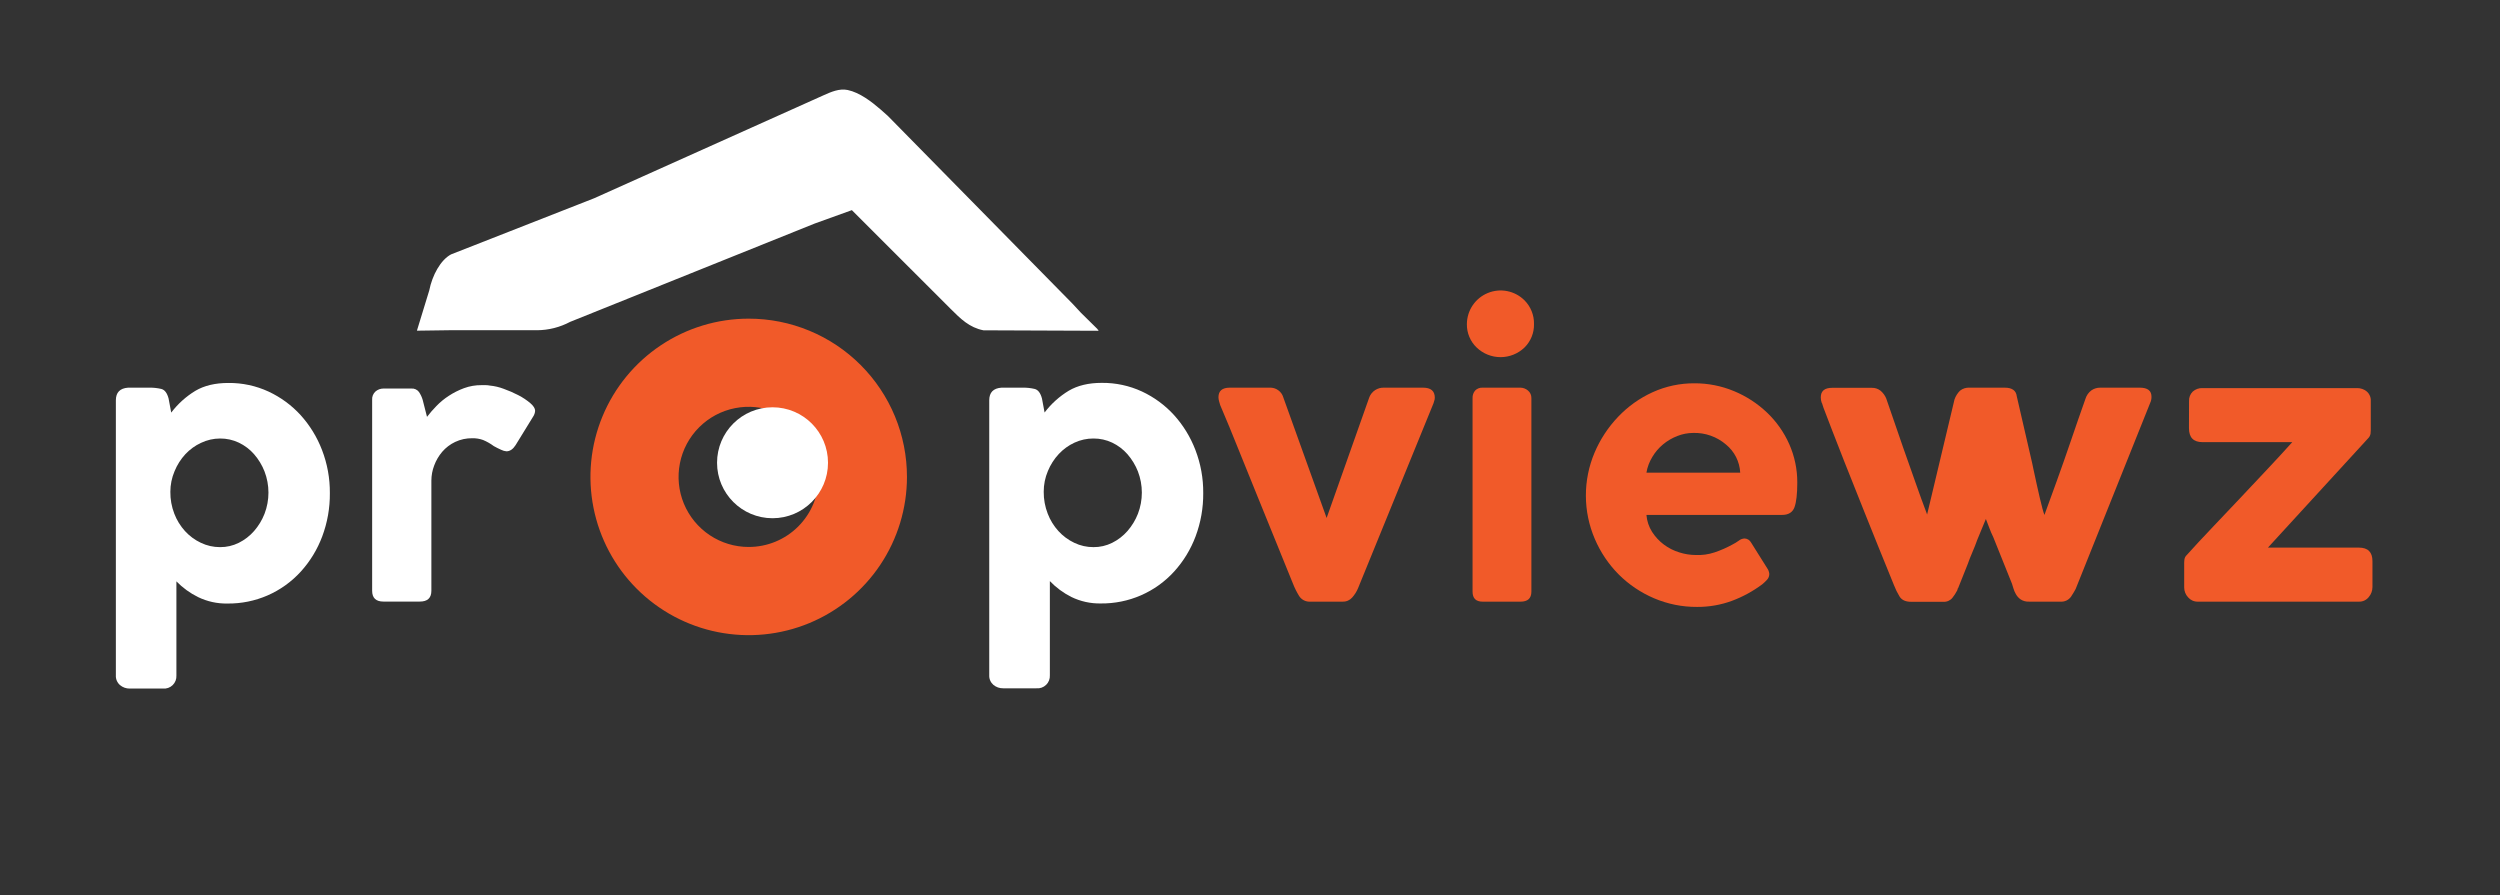 <svg width="162" height="58" viewBox="0 0 162 58" fill="none" xmlns="http://www.w3.org/2000/svg">
<rect x="0" y="0" width="162" height="58" fill="#333333" stroke="none"/>
<path d="M7.508 43.759V25.94C7.508 25.432 7.772 25.159 8.299 25.121H9.684C9.945 25.116 10.205 25.145 10.459 25.205C10.676 25.263 10.831 25.47 10.925 25.826L11.095 26.736C11.524 26.171 12.055 25.692 12.662 25.324C13.236 24.985 13.947 24.816 14.794 24.816C15.696 24.806 16.588 24.997 17.406 25.376C18.192 25.743 18.898 26.261 19.482 26.901C20.079 27.563 20.549 28.329 20.867 29.161C21.211 30.054 21.383 31.004 21.375 31.96C21.383 32.916 21.215 33.865 20.881 34.76C20.567 35.599 20.098 36.371 19.496 37.035C18.895 37.697 18.16 38.225 17.339 38.583C16.519 38.94 15.632 39.12 14.737 39.109C14.077 39.122 13.424 38.978 12.83 38.689C12.309 38.432 11.836 38.088 11.431 37.672V43.772C11.438 43.888 11.419 44.003 11.378 44.111C11.336 44.219 11.271 44.316 11.188 44.397C11.105 44.477 11.005 44.539 10.896 44.577C10.787 44.615 10.671 44.63 10.556 44.619H8.413C8.18 44.624 7.954 44.544 7.777 44.394C7.686 44.316 7.615 44.218 7.568 44.108C7.521 43.998 7.501 43.879 7.508 43.759ZM11.039 31.871C11.034 32.353 11.12 32.832 11.293 33.282C11.451 33.698 11.686 34.081 11.985 34.411C12.276 34.731 12.627 34.991 13.018 35.174C13.406 35.36 13.831 35.456 14.261 35.454C14.682 35.458 15.098 35.362 15.475 35.174C15.851 34.987 16.187 34.728 16.464 34.411C16.753 34.08 16.982 33.701 17.142 33.292C17.48 32.41 17.48 31.434 17.142 30.552C16.982 30.143 16.753 29.764 16.464 29.432C16.189 29.118 15.852 28.863 15.475 28.683C15.095 28.504 14.681 28.412 14.261 28.415C13.835 28.416 13.414 28.512 13.029 28.696C12.646 28.872 12.301 29.122 12.013 29.43C11.716 29.752 11.479 30.125 11.313 30.531C11.132 30.955 11.039 31.41 11.039 31.871Z" fill="white"/>
<path d="M27.39 25.912C27.408 26.006 27.456 26.192 27.53 26.462C27.604 26.732 27.652 26.918 27.67 27.012C27.858 26.767 28.061 26.533 28.278 26.312C28.52 26.061 28.79 25.838 29.083 25.649C29.39 25.448 29.719 25.283 30.062 25.155C30.428 25.02 30.816 24.953 31.206 24.957H31.473C31.564 24.958 31.654 24.967 31.742 24.985C32.051 25.015 32.354 25.086 32.644 25.197C32.973 25.314 33.294 25.455 33.604 25.616C33.876 25.757 34.131 25.927 34.365 26.125C34.573 26.304 34.676 26.469 34.676 26.619C34.667 26.761 34.618 26.897 34.536 27.014L33.407 28.85C33.238 29.113 33.04 29.245 32.815 29.245C32.696 29.234 32.581 29.2 32.476 29.147C32.312 29.075 32.151 28.994 31.996 28.906C31.782 28.747 31.549 28.614 31.303 28.511C31.081 28.432 30.847 28.393 30.611 28.398C30.224 28.391 29.841 28.473 29.491 28.639C29.173 28.79 28.889 29.006 28.658 29.273C28.433 29.537 28.256 29.838 28.136 30.163C28.016 30.476 27.954 30.808 27.953 31.143V38.282C27.953 38.753 27.699 38.987 27.19 38.982H24.848C24.358 38.982 24.115 38.747 24.115 38.282V25.912C24.107 25.809 24.123 25.705 24.162 25.61C24.201 25.514 24.262 25.429 24.34 25.36C24.483 25.241 24.663 25.177 24.848 25.177H26.655C26.75 25.169 26.846 25.186 26.932 25.225C27.019 25.265 27.094 25.326 27.151 25.402C27.256 25.559 27.337 25.731 27.39 25.912Z" fill="white"/>
<path d="M64.103 43.76V25.94C64.103 25.432 64.366 25.159 64.894 25.121H66.277C66.538 25.116 66.799 25.145 67.053 25.205C67.271 25.263 67.426 25.47 67.52 25.826L67.689 26.731C68.117 26.165 68.649 25.686 69.257 25.318C69.831 24.98 70.541 24.81 71.389 24.81C72.29 24.8 73.183 24.991 74.001 25.37C74.787 25.737 75.492 26.256 76.077 26.896C76.674 27.557 77.143 28.323 77.461 29.155C77.805 30.048 77.978 30.998 77.969 31.955C77.977 32.91 77.81 33.859 77.475 34.755C77.162 35.593 76.692 36.365 76.091 37.029C75.489 37.692 74.754 38.219 73.934 38.577C73.113 38.935 72.226 39.114 71.331 39.104C70.671 39.117 70.018 38.973 69.425 38.684C68.905 38.423 68.433 38.075 68.031 37.655V43.755C68.037 43.871 68.019 43.986 67.978 44.094C67.936 44.202 67.871 44.299 67.788 44.38C67.705 44.46 67.605 44.522 67.496 44.56C67.387 44.599 67.271 44.613 67.156 44.602H65.006C64.773 44.607 64.547 44.527 64.37 44.377C64.282 44.301 64.212 44.206 64.166 44.099C64.119 43.992 64.098 43.876 64.103 43.76ZM67.633 31.871C67.629 32.353 67.717 32.832 67.891 33.282C68.049 33.698 68.284 34.081 68.584 34.411C68.874 34.731 69.224 34.99 69.614 35.174C70.002 35.361 70.427 35.456 70.857 35.454C71.278 35.458 71.694 35.362 72.07 35.174C72.447 34.987 72.782 34.728 73.059 34.411C73.348 34.08 73.578 33.701 73.738 33.292C74.076 32.41 74.076 31.434 73.738 30.552C73.577 30.143 73.348 29.764 73.059 29.432C72.784 29.118 72.448 28.863 72.07 28.683C71.691 28.504 71.276 28.412 70.857 28.415C70.432 28.413 70.013 28.505 69.628 28.683C69.245 28.86 68.9 29.109 68.612 29.417C68.312 29.739 68.073 30.112 67.905 30.519C67.723 30.946 67.631 31.406 67.633 31.871Z" fill="white"/>
<path d="M83.165 25.77L85.965 33.565L88.732 25.742C88.807 25.551 88.94 25.389 89.112 25.277C89.285 25.166 89.488 25.111 89.693 25.121H92.212C92.72 25.121 92.975 25.337 92.975 25.77C92.975 25.848 92.96 25.924 92.932 25.996C92.912 26.041 92.898 26.088 92.89 26.136L88.004 38.11C87.912 38.332 87.784 38.538 87.624 38.717C87.548 38.804 87.455 38.873 87.35 38.919C87.245 38.966 87.131 38.989 87.016 38.986H84.916C84.772 38.997 84.627 38.969 84.498 38.904C84.368 38.839 84.259 38.74 84.181 38.618C84.027 38.367 83.895 38.102 83.787 37.827L81.469 32.124C81.074 31.164 80.674 30.176 80.269 29.159C79.864 28.143 79.464 27.174 79.069 26.251C79.05 26.193 79.026 26.111 78.998 26.01C78.973 25.923 78.959 25.833 78.956 25.742C78.956 25.328 79.201 25.121 79.69 25.121H82.26C82.462 25.108 82.663 25.166 82.828 25.285C82.993 25.403 83.112 25.575 83.165 25.77Z" fill="#F15A29"/>
<path d="M95.054 20.997C95.057 20.566 95.186 20.146 95.427 19.788C95.668 19.431 96.009 19.152 96.407 18.988C96.805 18.823 97.243 18.78 97.666 18.864C98.089 18.947 98.477 19.154 98.783 19.457C98.985 19.659 99.144 19.899 99.25 20.164C99.357 20.429 99.409 20.712 99.403 20.997C99.409 21.28 99.358 21.562 99.251 21.824C99.144 22.087 98.985 22.324 98.783 22.523C98.367 22.921 97.812 23.143 97.236 23.143C96.66 23.143 96.106 22.921 95.69 22.523C95.484 22.326 95.321 22.09 95.212 21.827C95.102 21.564 95.049 21.282 95.054 20.997ZM99.234 25.799V38.338C99.234 38.771 99.001 38.987 98.534 38.987H96.072C95.638 38.987 95.422 38.77 95.422 38.338V25.799C95.413 25.618 95.474 25.441 95.592 25.304C95.654 25.241 95.729 25.192 95.812 25.161C95.895 25.129 95.983 25.116 96.072 25.121H98.528C98.705 25.124 98.875 25.189 99.009 25.304C99.082 25.363 99.141 25.439 99.18 25.525C99.219 25.61 99.237 25.704 99.234 25.799Z" fill="#F15A29"/>
<path d="M109.885 35.965C110.297 35.984 110.709 35.926 111.1 35.796C111.5 35.662 111.888 35.492 112.258 35.288C112.404 35.214 112.544 35.129 112.677 35.033C112.782 34.949 112.91 34.9 113.044 34.893C113.13 34.895 113.214 34.92 113.288 34.965C113.361 35.01 113.422 35.073 113.464 35.148L114.51 36.814C114.588 36.922 114.636 37.048 114.65 37.18C114.654 37.321 114.604 37.458 114.51 37.562C114.413 37.668 114.309 37.768 114.199 37.859C113.6 38.308 112.94 38.669 112.239 38.931C111.512 39.2 110.741 39.334 109.966 39.328C109.01 39.334 108.063 39.143 107.183 38.768C106.329 38.405 105.553 37.883 104.896 37.228C104.237 36.566 103.711 35.784 103.344 34.925C102.964 34.041 102.767 33.089 102.765 32.127C102.762 31.165 102.954 30.212 103.33 29.326C103.694 28.468 104.21 27.683 104.854 27.009C105.489 26.34 106.246 25.8 107.085 25.418C107.936 25.03 108.862 24.833 109.797 24.838C110.679 24.834 111.553 25.007 112.367 25.346C113.159 25.674 113.884 26.145 114.504 26.736C115.114 27.317 115.604 28.013 115.945 28.783C116.292 29.569 116.469 30.419 116.464 31.277C116.464 32.011 116.402 32.544 116.281 32.873C116.159 33.202 115.89 33.367 115.476 33.367H106.689C106.72 33.759 106.846 34.137 107.057 34.469C107.26 34.785 107.518 35.062 107.819 35.288C108.121 35.514 108.461 35.686 108.822 35.796C109.166 35.906 109.524 35.963 109.885 35.965ZM106.693 30.628H112.766C112.748 30.277 112.657 29.934 112.499 29.621C112.341 29.308 112.119 29.031 111.847 28.808C111.256 28.299 110.495 28.03 109.715 28.054C109.367 28.056 109.023 28.122 108.699 28.25C108.361 28.379 108.046 28.563 107.767 28.794C107.487 29.026 107.251 29.304 107.067 29.617C106.878 29.927 106.749 30.27 106.689 30.628H106.693Z" fill="#F15A29"/>
<path d="M141.85 25.996C141.843 25.881 141.862 25.766 141.903 25.659C141.945 25.552 142.009 25.455 142.09 25.374C142.265 25.219 142.493 25.138 142.726 25.149H152.751C152.972 25.147 153.186 25.222 153.357 25.36C153.449 25.438 153.521 25.535 153.568 25.646C153.615 25.756 153.635 25.876 153.626 25.996V27.888C153.626 27.959 153.621 28.03 153.612 28.1C153.596 28.2 153.552 28.293 153.485 28.369L146.962 35.485H152.859C153.443 35.485 153.735 35.777 153.735 36.36V38.055C153.732 38.289 153.647 38.514 153.495 38.691C153.419 38.786 153.323 38.863 153.212 38.915C153.102 38.966 152.981 38.991 152.859 38.987H142.411C142.293 38.989 142.176 38.965 142.069 38.917C141.962 38.868 141.866 38.797 141.789 38.708C141.625 38.532 141.533 38.299 141.535 38.058V36.559C141.535 36.464 141.535 36.366 141.549 36.262C141.564 36.148 141.619 36.043 141.704 35.965C142.194 35.419 142.735 34.836 143.328 34.214C143.92 33.593 144.518 32.962 145.121 32.322L146.914 30.416C147.508 29.786 148.049 29.197 148.539 28.651H142.722C142.137 28.651 141.845 28.35 141.845 27.747L141.85 25.996Z" fill="#F15A29"/>
<path d="M48.512 20.649C46.484 20.649 44.502 21.252 42.816 22.379C41.13 23.506 39.817 25.107 39.041 26.981C38.265 28.855 38.063 30.916 38.459 32.905C38.854 34.894 39.831 36.721 41.265 38.155C42.699 39.589 44.526 40.566 46.515 40.961C48.503 41.357 50.565 41.154 52.439 40.379C54.312 39.603 55.914 38.289 57.041 36.604C58.168 34.918 58.77 32.936 58.771 30.908C58.772 29.56 58.508 28.226 57.993 26.98C57.477 25.735 56.722 24.604 55.769 23.651C54.816 22.698 53.685 21.942 52.439 21.427C51.194 20.912 49.86 20.648 48.512 20.649ZM48.512 35.443C47.614 35.443 46.736 35.177 45.989 34.678C45.242 34.178 44.66 33.469 44.316 32.639C43.973 31.809 43.883 30.895 44.059 30.014C44.234 29.133 44.667 28.324 45.303 27.689C45.939 27.054 46.748 26.622 47.63 26.448C48.511 26.273 49.424 26.364 50.254 26.709C51.083 27.053 51.792 27.636 52.291 28.383C52.789 29.131 53.054 30.009 53.053 30.908C53.053 31.504 52.936 32.094 52.708 32.645C52.48 33.196 52.145 33.696 51.724 34.118C51.302 34.539 50.801 34.873 50.25 35.1C49.699 35.328 49.108 35.444 48.512 35.443Z" fill="#F15A29"/>
<path d="M50.06 33.581C52.045 33.581 53.655 31.972 53.655 29.987C53.655 28.001 52.045 26.392 50.06 26.392C48.075 26.392 46.465 28.001 46.465 29.987C46.465 31.972 48.075 33.581 50.06 33.581Z" fill="white"/>
<path d="M71.078 21.341L71.07 21.333L71.193 21.428L71.099 21.329L71.193 21.399C71.193 21.399 70.756 20.965 70.031 20.254L70.02 20.241L69.5 19.681L57.532 7.511C57.374 7.371 57.218 7.231 57.059 7.091C56.483 6.593 55.711 5.998 54.931 5.832C54.384 5.717 53.838 5.962 53.353 6.18L38.506 12.845L29.229 16.484C28.549 16.844 28.01 17.838 27.814 18.826L27.016 21.428L29.089 21.399H34.799C35.547 21.395 36.283 21.209 36.944 20.857L52.796 14.484L55.201 13.617L58.397 16.813L61.591 20.005C62.245 20.66 62.818 21.227 63.727 21.404L71.168 21.434H71.197C71.155 21.399 71.117 21.369 71.078 21.341Z" fill="white"/>
<path d="M138.66 25.121H136.09C135.89 25.12 135.695 25.179 135.53 25.29C135.341 25.429 135.202 25.626 135.135 25.85C134.814 26.755 134.503 27.649 134.203 28.534C133.902 29.418 133.591 30.305 133.27 31.193L132.479 33.369C132.339 33.027 132.06 31.77 131.763 30.386C131.739 30.267 131.714 30.148 131.689 30.029L130.689 25.689C130.647 25.311 130.388 25.121 129.907 25.121H127.642C127.412 25.104 127.185 25.174 127.006 25.318C126.848 25.476 126.728 25.668 126.653 25.878L124.877 33.339C124.614 32.642 124.36 31.942 124.114 31.24C123.869 30.537 123.605 29.79 123.323 29L122.223 25.808C122.141 25.617 122.014 25.448 121.855 25.314C121.695 25.19 121.497 25.125 121.295 25.131H118.721C118.231 25.131 117.986 25.338 117.986 25.752C117.987 25.868 118.006 25.982 118.043 26.091C118.072 26.133 118.091 26.181 118.099 26.231C118.117 26.305 118.179 26.475 118.283 26.739C118.386 27.004 118.532 27.384 118.721 27.883C118.91 28.381 119.177 29.069 119.526 29.945L120.825 33.206C121.343 34.505 121.978 36.077 122.731 37.922C122.827 38.172 122.945 38.413 123.084 38.642C123.225 38.878 123.474 38.996 123.833 38.996H125.923C126.035 39.004 126.147 38.985 126.25 38.941C126.353 38.896 126.444 38.828 126.515 38.741C126.634 38.592 126.738 38.431 126.826 38.261L126.854 38.177C126.854 38.139 126.863 38.12 126.883 38.12L127.503 36.567C127.596 36.302 127.7 36.039 127.814 35.776C127.928 35.514 128.031 35.251 128.125 34.985L128.685 33.629C128.778 33.874 128.858 34.082 128.924 34.251C128.99 34.42 129.064 34.609 129.165 34.81L130.378 37.831C130.398 37.889 130.426 37.982 130.464 38.111C130.504 38.25 130.561 38.383 130.633 38.507C130.71 38.642 130.816 38.758 130.944 38.846C131.104 38.947 131.291 38.996 131.48 38.986H133.514C133.648 38.997 133.782 38.973 133.903 38.916C134.024 38.859 134.129 38.771 134.205 38.661C134.345 38.444 134.445 38.279 134.502 38.167L139.332 26.108C139.39 25.984 139.419 25.849 139.416 25.712C139.419 25.318 139.167 25.121 138.66 25.121Z" fill="#F15A29"/>
</svg>
